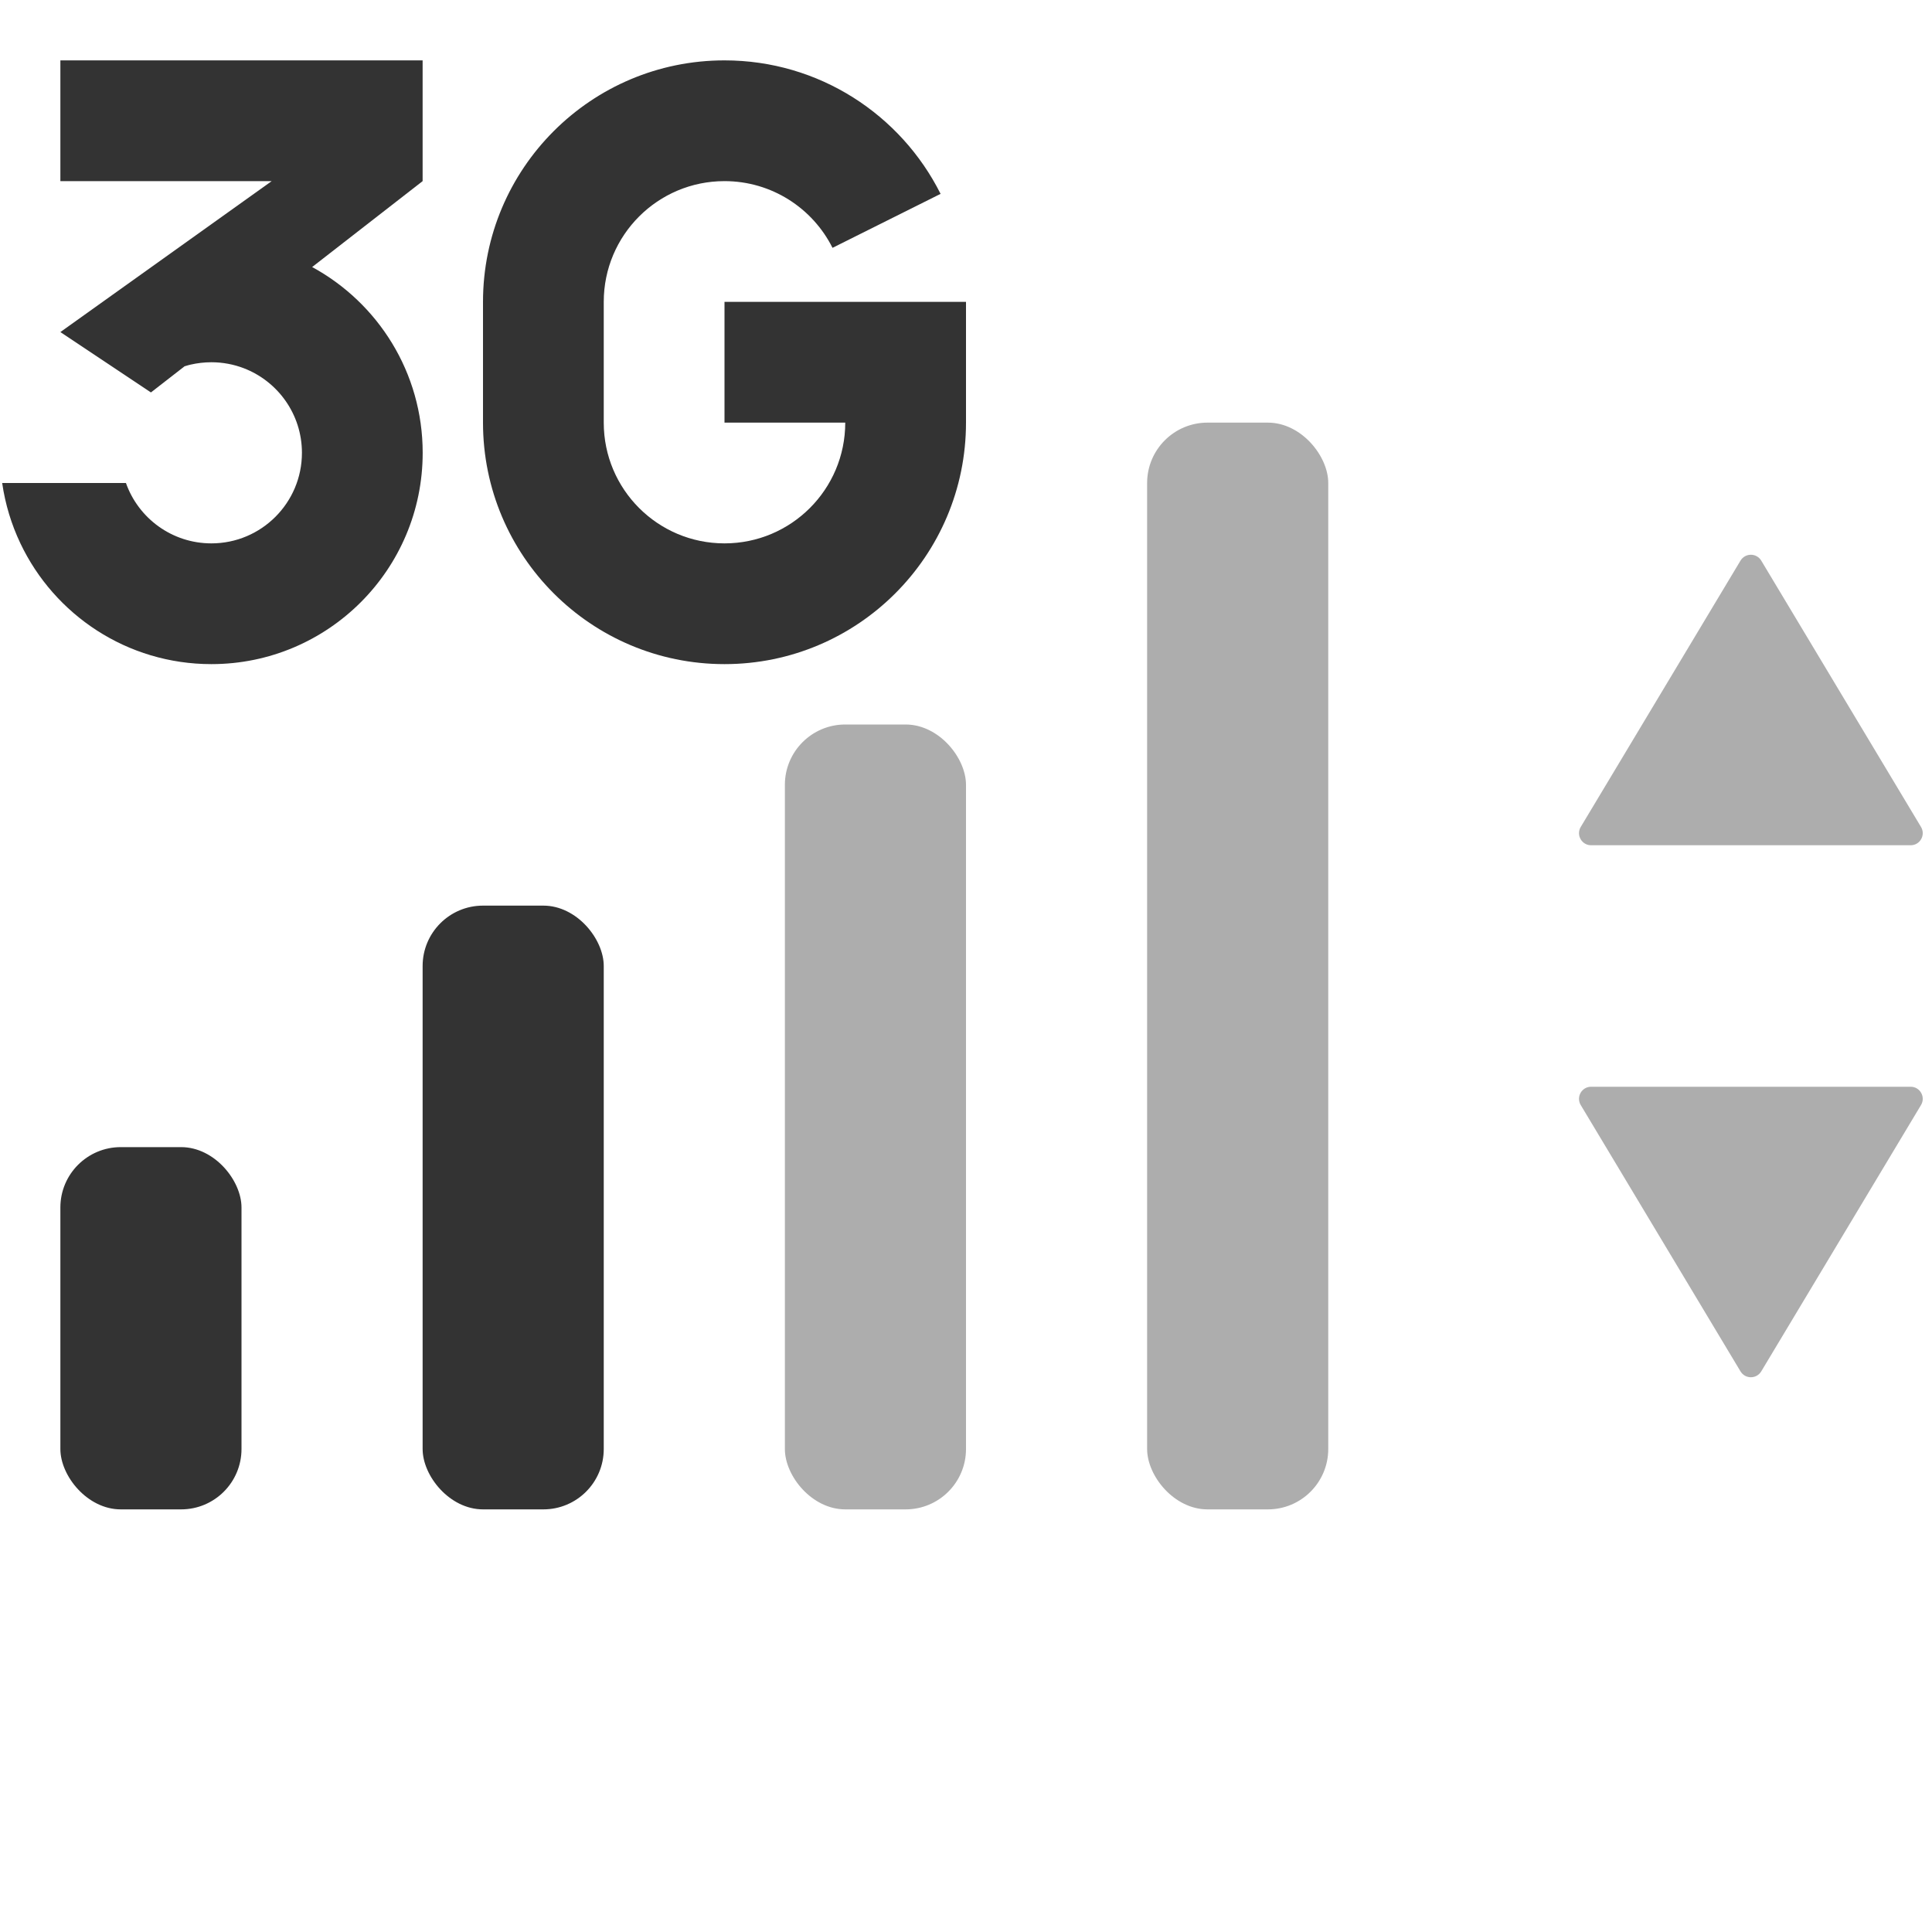 <svg width="32" height="32" viewBox="0 0 32 32" fill="none" xmlns="http://www.w3.org/2000/svg">
<path opacity="0.4" d="M28.828 9.286C28.906 9.156 29.094 9.156 29.172 9.286L31.818 13.697C31.898 13.83 31.802 14 31.647 14H26.353C26.198 14 26.102 13.83 26.182 13.697L28.828 9.286Z" fill="#333333"/>
<path opacity="0.4" d="M28.828 22.714C28.906 22.844 29.094 22.844 29.172 22.714L31.818 18.303C31.898 18.17 31.802 18 31.647 18H26.353C26.198 18 26.102 18.17 26.182 18.303L28.828 22.714Z" fill="#333333"/>
<g clip-path="url(#clip0_6460_260830)">
<path d="M12 9C13.105 9 14 8.105 14 7H12V5H16V7C16 9.209 14.209 11 12 11C9.791 11 8 9.209 8 7V5C8 2.791 9.791 1 12 1C13.566 1 14.922 1.9 15.579 3.211L13.789 4.105C13.461 3.45 12.783 3 12 3C10.895 3 10 3.895 10 5V7C10 8.105 10.895 9 12 9Z" fill="#333333"/>
<path fill-rule="evenodd" clip-rule="evenodd" d="M2.5 6.5L1 5.5L4.5 3H1L1 1H7V3L5.17 4.423C6.261 5.016 7.001 6.172 7.001 7.5C7.001 9.433 5.434 11 3.501 11C2.104 11 0.899 10.182 0.338 9C0.19 8.689 0.087 8.353 0.036 8H2.086C2.292 8.583 2.848 9 3.501 9C4.329 9 5.001 8.328 5.001 7.5C5.001 6.861 4.601 6.315 4.038 6.099C3.871 6.035 3.69 6 3.501 6C3.383 6 3.268 6.014 3.158 6.039C3.146 6.042 3.134 6.045 3.122 6.048C3.1 6.054 3.079 6.06 3.057 6.067L2.5 6.5Z" fill="#333333"/>
</g>
<rect opacity="0.4" x="19" y="7" width="3" height="18" rx="1" fill="#333333"/>
<rect opacity="0.4" x="13" y="12" width="3" height="13" rx="1" fill="#333333"/>
<rect x="7" y="15" width="3" height="10" rx="1" fill="#333333"/>
<rect x="1" y="19" width="3" height="6" rx="1" fill="#333333"/>
<defs>
<clipPath id="clip0_6460_260830">
<rect width="16" height="10" fill="white" transform="translate(0 1)"/>
</clipPath>
</defs>
</svg>
